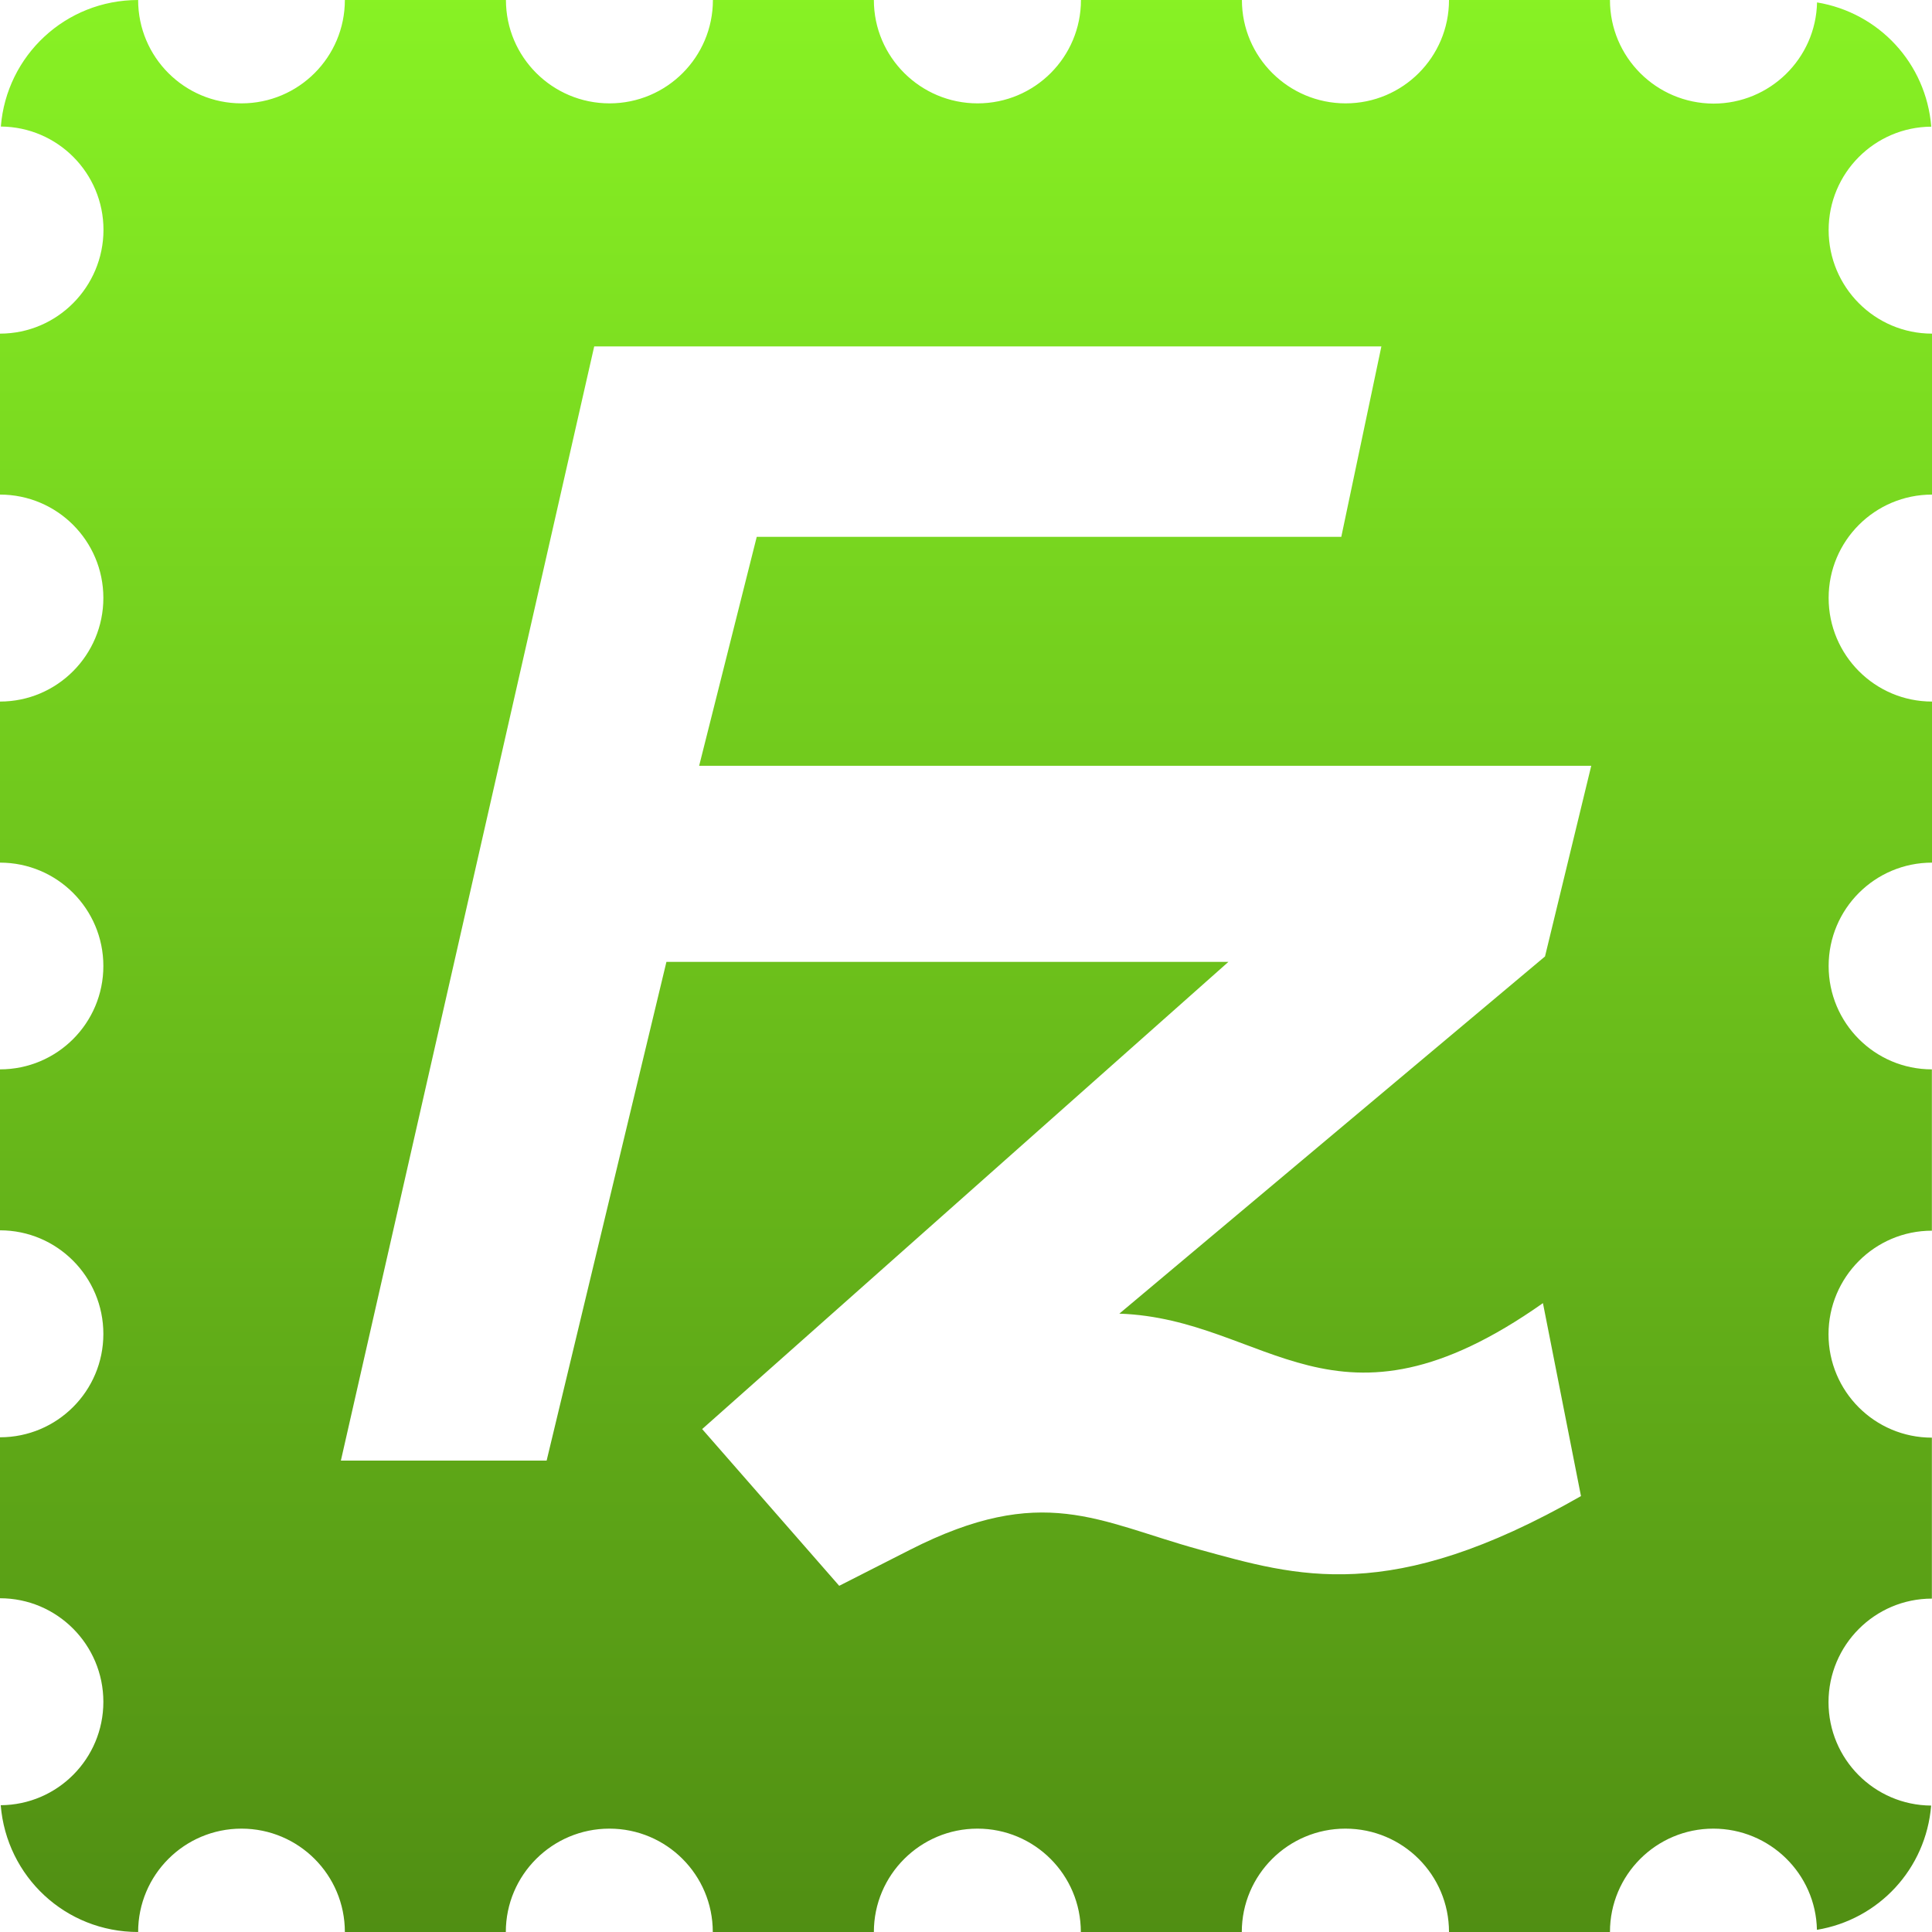 <svg xmlns="http://www.w3.org/2000/svg" width="16" height="16" version="1.1">
 <defs>
   <style id="current-color-scheme" type="text/css">
   .ColorScheme-Text { color: #e9ecf2; } .ColorScheme-Highlight { color:#5294e2; }
  </style>
  <linearGradient id="arrongin" x1="0%" x2="0%" y1="0%" y2="100%">
   <stop offset="0%" style="stop-color:#dd9b44; stop-opacity:1"/>
   <stop offset="100%" style="stop-color:#ad6c16; stop-opacity:1"/>
  </linearGradient>
  <linearGradient id="aurora" x1="0%" x2="0%" y1="0%" y2="100%">
   <stop offset="0%" style="stop-color:#09D4DF; stop-opacity:1"/>
   <stop offset="100%" style="stop-color:#9269F4; stop-opacity:1"/>
  </linearGradient>
  <linearGradient id="cyberneon" x1="0%" x2="0%" y1="0%" y2="100%">
    <stop offset="0" style="stop-color:#0abdc6; stop-opacity:1"/>
    <stop offset="1" style="stop-color:#ea00d9; stop-opacity:1"/>
  </linearGradient>
  <linearGradient id="fitdance" x1="0%" x2="0%" y1="0%" y2="100%">
   <stop offset="0%" style="stop-color:#1AD6AB; stop-opacity:1"/>
   <stop offset="100%" style="stop-color:#329DB6; stop-opacity:1"/>
  </linearGradient>
  <linearGradient id="oomox" x1="0%" x2="0%" y1="0%" y2="100%">
   <stop offset="0%" style="stop-color:#88f224; stop-opacity:1"/>
   <stop offset="100%" style="stop-color:#508e13; stop-opacity:1"/>
  </linearGradient>
  <linearGradient id="rainblue" x1="0%" x2="0%" y1="0%" y2="100%">
   <stop offset="0%" style="stop-color:#00F260; stop-opacity:1"/>
   <stop offset="100%" style="stop-color:#0575E6; stop-opacity:1"/>
  </linearGradient>
  <linearGradient id="sunrise" x1="0%" x2="0%" y1="0%" y2="100%">
   <stop offset="0%" style="stop-color: #FF8501; stop-opacity:1"/>
   <stop offset="100%" style="stop-color: #FFCB01; stop-opacity:1"/>
  </linearGradient>
  <linearGradient id="telinkrin" x1="0%" x2="0%" y1="0%" y2="100%">
   <stop offset="0%" style="stop-color: #b2ced6; stop-opacity:1"/>
   <stop offset="100%" style="stop-color: #6da5b7; stop-opacity:1"/>
  </linearGradient>
  <linearGradient id="60spsycho" x1="0%" x2="0%" y1="0%" y2="100%">
   <stop offset="0%" style="stop-color: #df5940; stop-opacity:1"/>
   <stop offset="25%" style="stop-color: #d8d15f; stop-opacity:1"/>
   <stop offset="50%" style="stop-color: #e9882a; stop-opacity:1"/>
   <stop offset="100%" style="stop-color: #279362; stop-opacity:1"/>
  </linearGradient>
  <linearGradient id="90ssummer" x1="0%" x2="0%" y1="0%" y2="100%">
   <stop offset="0%" style="stop-color: #f618c7; stop-opacity:1"/>
   <stop offset="20%" style="stop-color: #94ffab; stop-opacity:1"/>
   <stop offset="50%" style="stop-color: #fbfd54; stop-opacity:1"/>
   <stop offset="100%" style="stop-color: #0f83ae; stop-opacity:1"/>
  </linearGradient>
 </defs>
 <path fill="url(#oomox)" class="ColorScheme-Text" d="m 1.144,0 c -0.601,0 -1.09,0.459 -1.137,1.048 0.47,0.003 0.85,0.385 0.85,0.856 C 0.856,2.377 0.473,2.763 0,2.763 v 1.333 c 0.473,0 0.856,0.383 0.856,0.856 C 0.856,5.425 0.473,5.81 0,5.81 V 7.144 C 0.473,7.144 0.856,7.527 0.856,8 0.856,8.473 0.473,8.856 0,8.856 v 1.333 c 0.473,0 0.856,0.385 0.856,0.858 0,0.473 -0.383,0.856 -0.856,0.856 v 1.333 c 0.473,0 0.856,0.385 0.856,0.858 0,0.471 -0.38,0.853 -0.85,0.856 C 0.054,15.541 0.542,16 1.144,16 c 0,-0.473 0.383,-0.856 0.856,-0.856 0.473,0 0.856,0.383 0.856,0.856 h 1.333 c 0,-0.473 0.385,-0.856 0.858,-0.856 0.473,0 0.856,0.383 0.856,0.856 H 7.237 c 0,-0.473 0.385,-0.856 0.858,-0.856 0.473,0 0.856,0.383 0.856,0.856 h 1.333 c 0,-0.473 0.385,-0.856 0.858,-0.856 C 11.617,15.144 12,15.527 12,16 h 1.333 c -10e-6,-0.473 0.383,-0.856 0.856,-0.856 0.467,0 0.849,0.373 0.858,0.838 0.512,-0.085 0.903,-0.504 0.946,-1.029 -0.47,-0.003 -0.85,-0.385 -0.85,-0.856 0,-0.473 0.383,-0.858 0.856,-0.858 v -1.333 c -0.473,0 -0.856,-0.383 -0.856,-0.856 0,-0.473 0.383,-0.858 0.856,-0.858 V 8.856 C 15.527,8.856 15.144,8.473 15.144,8 15.144,7.527 15.527,7.144 16,7.144 V 5.81 c -0.473,0 -0.856,-0.385 -0.856,-0.858 0,-0.473 0.383,-0.856 0.856,-0.856 V 2.763 c -0.473,0 -0.856,-0.385 -0.856,-0.858 0,-0.471 0.38,-0.853 0.85,-0.856 -0.043,-0.526 -0.434,-0.944 -0.946,-1.029 -0.01,0.465 -0.391,0.838 -0.858,0.838 C 13.716,0.856 13.333,0.473 13.333,0 H 12 C 12,0.473 11.617,0.856 11.144,0.856 10.671,0.856 10.285,0.473 10.285,0 H 8.952 c 0,0.473 -0.383,0.856 -0.856,0.856 C 7.623,0.856 7.237,0.473 7.237,0 H 5.904 c 0,0.473 -0.383,0.856 -0.856,0.856 C 4.575,0.856 4.19,0.473 4.19,0 H 2.856 C 2.856,0.473 2.473,0.856 2,0.856 1.527,0.856 1.144,0.473 1.144,0 Z m 3.777,2.869 h 6.519 L 11.108,4.446 H 6.267 L 5.79,6.342 h 7.388 l -0.383,1.579 -3.525,2.958 c 1.232,0.043 1.779,1.131 3.508,-0.087 l 0.315,1.598 c -1.585,0.906 -2.35,0.665 -3.163,0.442 -0.835,-0.23 -1.295,-0.557 -2.396,0.004 L 6.95,13.133 5.815,11.835 10.173,7.966 H 5.519 L 4.527,12.096 H 2.823 Z"/>
</svg>
